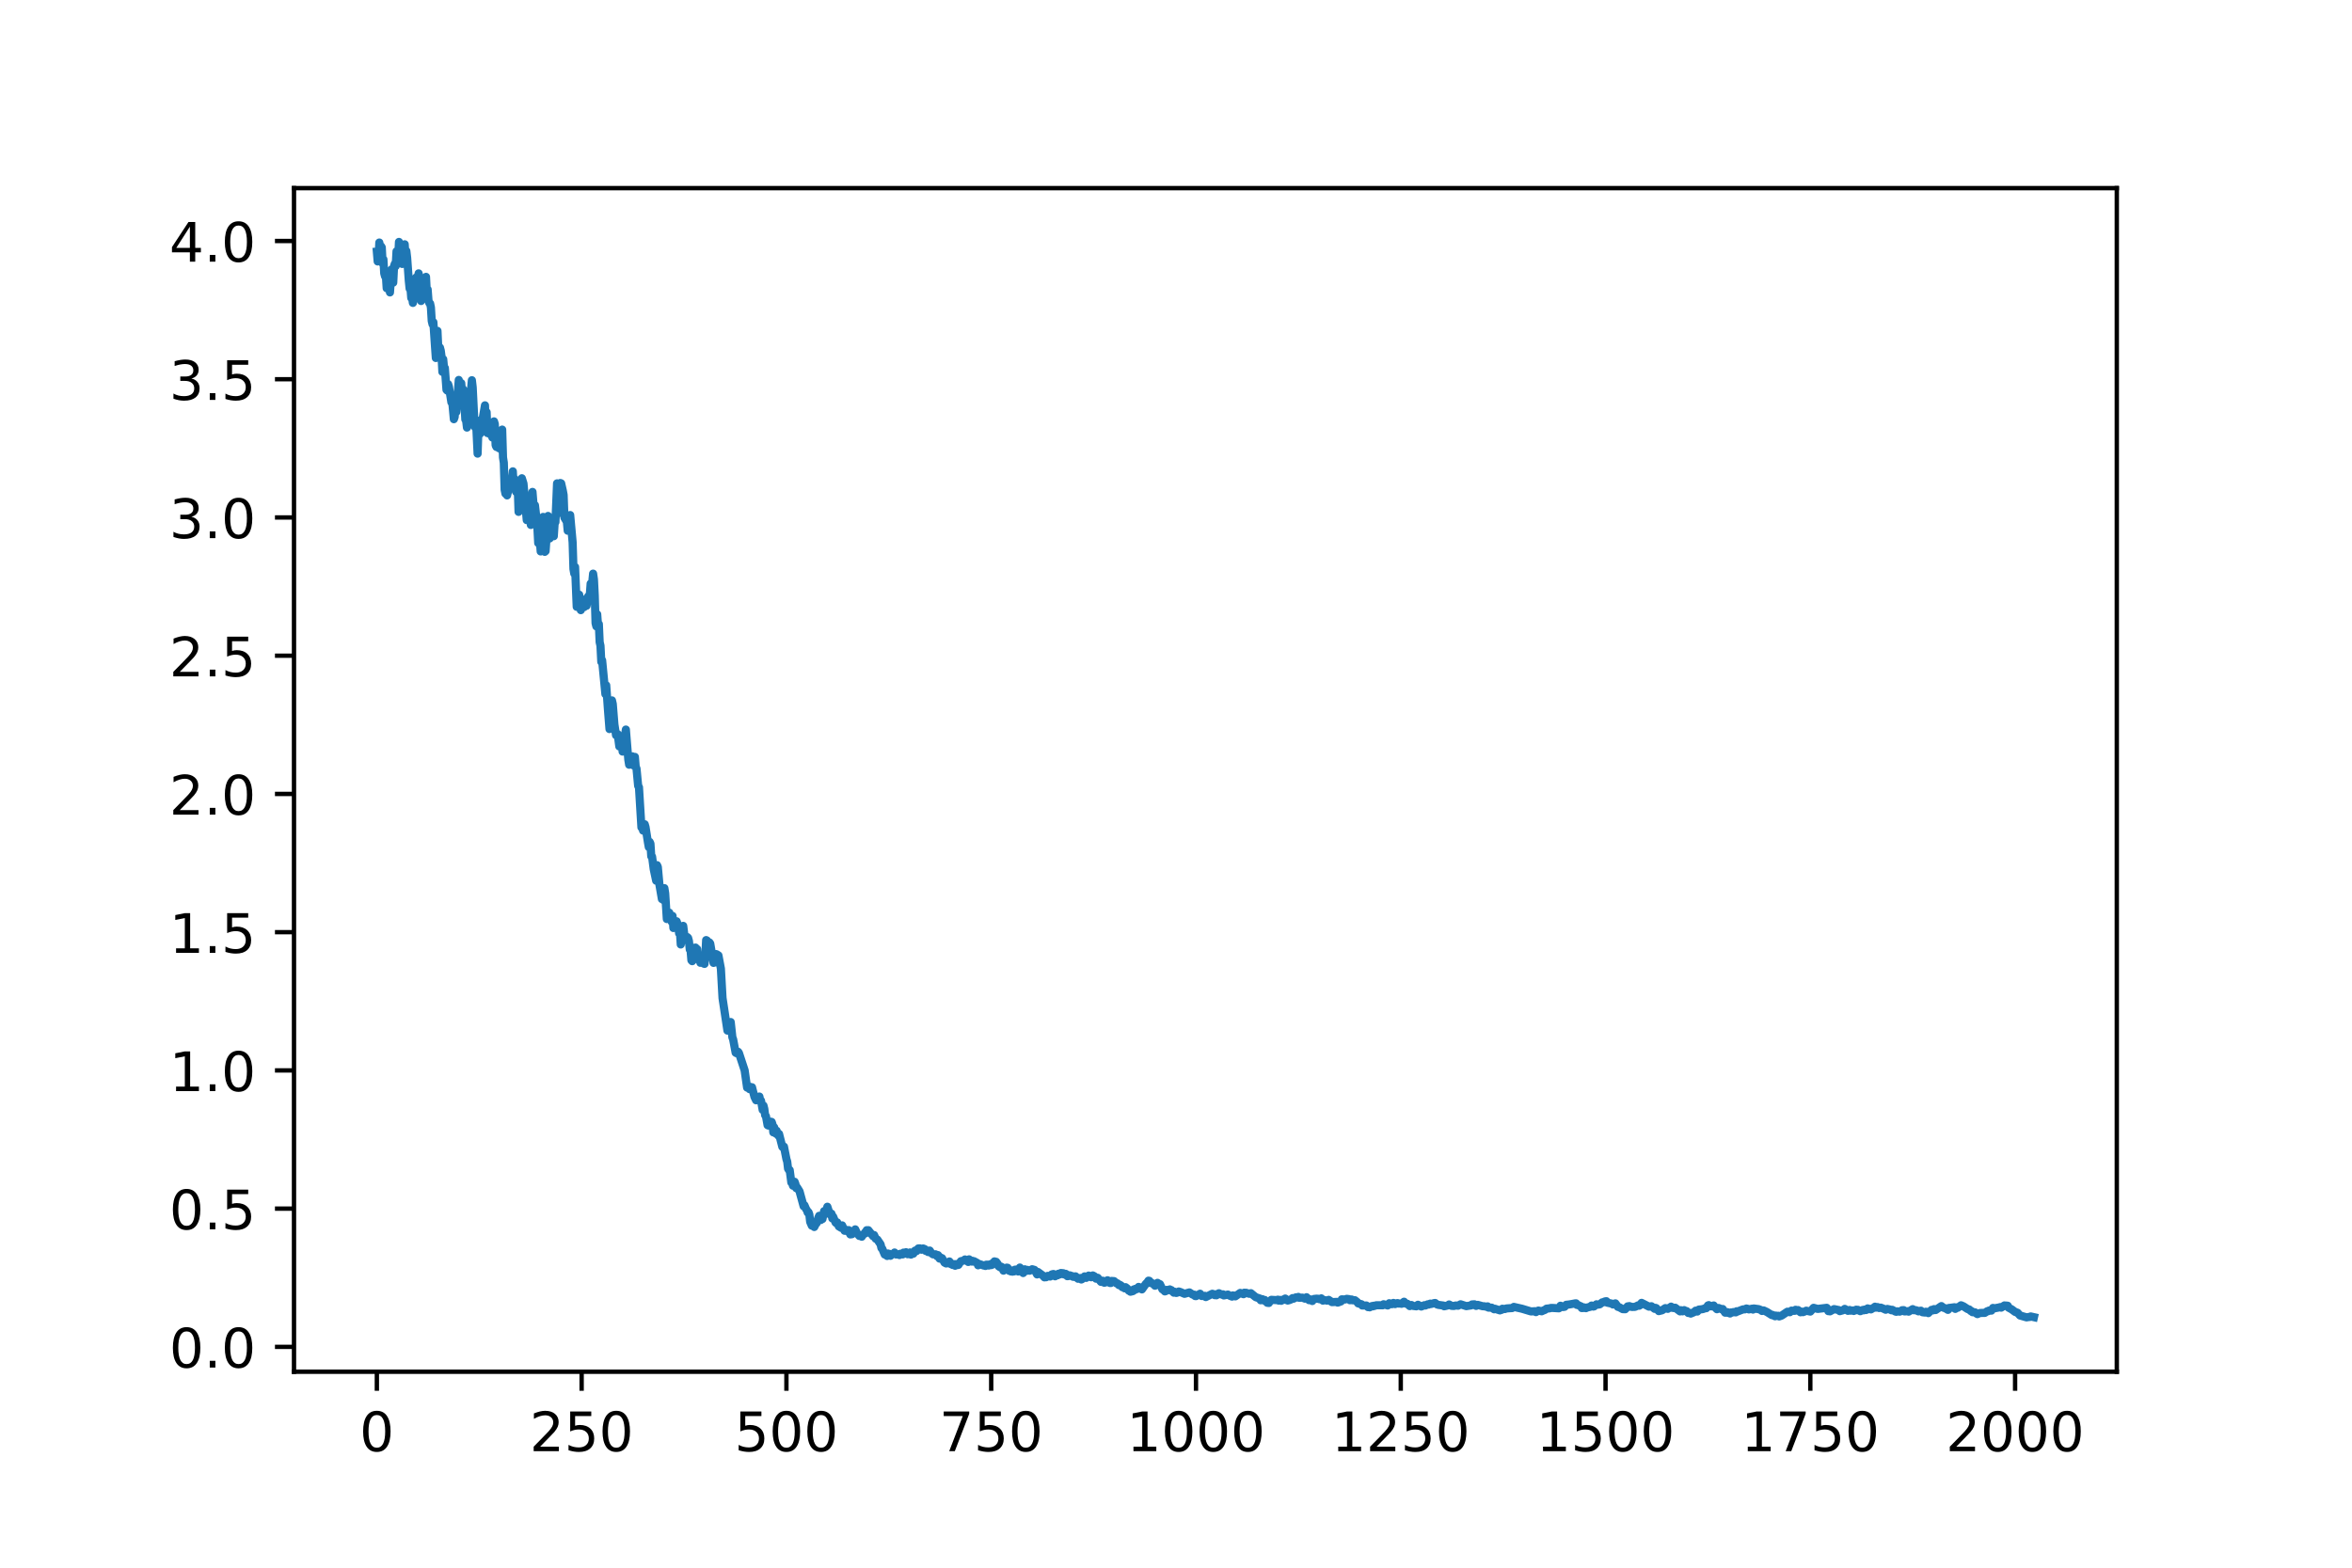 <?xml version="1.0" encoding="utf-8" standalone="no"?>
<!DOCTYPE svg PUBLIC "-//W3C//DTD SVG 1.1//EN"
  "http://www.w3.org/Graphics/SVG/1.1/DTD/svg11.dtd">
<!-- Created with matplotlib (https://matplotlib.org/) -->
<svg height="288pt" version="1.1" viewBox="0 0 432 288" width="432pt" xmlns="http://www.w3.org/2000/svg" xmlns:xlink="http://www.w3.org/1999/xlink">
 <defs>
  <style type="text/css">
*{stroke-linecap:butt;stroke-linejoin:round;}
  </style>
 </defs>
 <g id="figure_1">
  <g id="patch_1">
   <path d="M 0 288 
L 432 288 
L 432 0 
L 0 0 
z
" style="fill:#ffffff;"/>
  </g>
  <g id="axes_1">
   <g id="patch_2">
    <path d="M 54 252 
L 388.8 252 
L 388.8 34.56 
L 54 34.56 
z
" style="fill:#ffffff;"/>
   </g>
   <g id="matplotlib.axis_1">
    <g id="xtick_1">
     <g id="line2d_1">
      <defs>
       <path d="M 0 0 
L 0 3.5 
" id="m5e6c67870f" style="stroke:#000000;stroke-width:0.8;"/>
      </defs>
      <g>
       <use style="stroke:#000000;stroke-width:0.8;" x="69.218" xlink:href="#m5e6c67870f" y="252"/>
      </g>
     </g>
     <g id="text_1">
      <!-- 0 -->
      <defs>
       <path d="M 31.781 66.406 
Q 24.172 66.406 20.328 58.906 
Q 16.5 51.422 16.5 36.375 
Q 16.5 21.391 20.328 13.891 
Q 24.172 6.391 31.781 6.391 
Q 39.453 6.391 43.281 13.891 
Q 47.125 21.391 47.125 36.375 
Q 47.125 51.422 43.281 58.906 
Q 39.453 66.406 31.781 66.406 
z
M 31.781 74.219 
Q 44.047 74.219 50.516 64.516 
Q 56.984 54.828 56.984 36.375 
Q 56.984 17.969 50.516 8.266 
Q 44.047 -1.422 31.781 -1.422 
Q 19.531 -1.422 13.062 8.266 
Q 6.594 17.969 6.594 36.375 
Q 6.594 54.828 13.062 64.516 
Q 19.531 74.219 31.781 74.219 
z
" id="DejaVuSans-48"/>
      </defs>
      <g transform="translate(66.037 266.598)scale(0.1 -0.1)">
       <use xlink:href="#DejaVuSans-48"/>
      </g>
     </g>
    </g>
    <g id="xtick_2">
     <g id="line2d_2">
      <g>
       <use style="stroke:#000000;stroke-width:0.8;" x="106.831" xlink:href="#m5e6c67870f" y="252"/>
      </g>
     </g>
     <g id="text_2">
      <!-- 250 -->
      <defs>
       <path d="M 19.188 8.297 
L 53.609 8.297 
L 53.609 0 
L 7.328 0 
L 7.328 8.297 
Q 12.938 14.109 22.625 23.891 
Q 32.328 33.688 34.812 36.531 
Q 39.547 41.844 41.422 45.531 
Q 43.312 49.219 43.312 52.781 
Q 43.312 58.594 39.234 62.25 
Q 35.156 65.922 28.609 65.922 
Q 23.969 65.922 18.812 64.312 
Q 13.672 62.703 7.812 59.422 
L 7.812 69.391 
Q 13.766 71.781 18.938 73 
Q 24.125 74.219 28.422 74.219 
Q 39.75 74.219 46.484 68.547 
Q 53.219 62.891 53.219 53.422 
Q 53.219 48.922 51.531 44.891 
Q 49.859 40.875 45.406 35.406 
Q 44.188 33.984 37.641 27.219 
Q 31.109 20.453 19.188 8.297 
z
" id="DejaVuSans-50"/>
       <path d="M 10.797 72.906 
L 49.516 72.906 
L 49.516 64.594 
L 19.828 64.594 
L 19.828 46.734 
Q 21.969 47.469 24.109 47.828 
Q 26.266 48.188 28.422 48.188 
Q 40.625 48.188 47.75 41.5 
Q 54.891 34.812 54.891 23.391 
Q 54.891 11.625 47.562 5.094 
Q 40.234 -1.422 26.906 -1.422 
Q 22.312 -1.422 17.547 -0.641 
Q 12.797 0.141 7.719 1.703 
L 7.719 11.625 
Q 12.109 9.234 16.797 8.062 
Q 21.484 6.891 26.703 6.891 
Q 35.156 6.891 40.078 11.328 
Q 45.016 15.766 45.016 23.391 
Q 45.016 31 40.078 35.438 
Q 35.156 39.891 26.703 39.891 
Q 22.75 39.891 18.812 39.016 
Q 14.891 38.141 10.797 36.281 
z
" id="DejaVuSans-53"/>
      </defs>
      <g transform="translate(97.287 266.598)scale(0.1 -0.1)">
       <use xlink:href="#DejaVuSans-50"/>
       <use x="63.623" xlink:href="#DejaVuSans-53"/>
       <use x="127.246" xlink:href="#DejaVuSans-48"/>
      </g>
     </g>
    </g>
    <g id="xtick_3">
     <g id="line2d_3">
      <g>
       <use style="stroke:#000000;stroke-width:0.8;" x="144.444" xlink:href="#m5e6c67870f" y="252"/>
      </g>
     </g>
     <g id="text_3">
      <!-- 500 -->
      <g transform="translate(134.9 266.598)scale(0.1 -0.1)">
       <use xlink:href="#DejaVuSans-53"/>
       <use x="63.623" xlink:href="#DejaVuSans-48"/>
       <use x="127.246" xlink:href="#DejaVuSans-48"/>
      </g>
     </g>
    </g>
    <g id="xtick_4">
     <g id="line2d_4">
      <g>
       <use style="stroke:#000000;stroke-width:0.8;" x="182.057" xlink:href="#m5e6c67870f" y="252"/>
      </g>
     </g>
     <g id="text_4">
      <!-- 750 -->
      <defs>
       <path d="M 8.203 72.906 
L 55.078 72.906 
L 55.078 68.703 
L 28.609 0 
L 18.312 0 
L 43.219 64.594 
L 8.203 64.594 
z
" id="DejaVuSans-55"/>
      </defs>
      <g transform="translate(172.513 266.598)scale(0.1 -0.1)">
       <use xlink:href="#DejaVuSans-55"/>
       <use x="63.623" xlink:href="#DejaVuSans-53"/>
       <use x="127.246" xlink:href="#DejaVuSans-48"/>
      </g>
     </g>
    </g>
    <g id="xtick_5">
     <g id="line2d_5">
      <g>
       <use style="stroke:#000000;stroke-width:0.8;" x="219.67" xlink:href="#m5e6c67870f" y="252"/>
      </g>
     </g>
     <g id="text_5">
      <!-- 1000 -->
      <defs>
       <path d="M 12.406 8.297 
L 28.516 8.297 
L 28.516 63.922 
L 10.984 60.406 
L 10.984 69.391 
L 28.422 72.906 
L 38.281 72.906 
L 38.281 8.297 
L 54.391 8.297 
L 54.391 0 
L 12.406 0 
z
" id="DejaVuSans-49"/>
      </defs>
      <g transform="translate(206.945 266.598)scale(0.1 -0.1)">
       <use xlink:href="#DejaVuSans-49"/>
       <use x="63.623" xlink:href="#DejaVuSans-48"/>
       <use x="127.246" xlink:href="#DejaVuSans-48"/>
       <use x="190.869" xlink:href="#DejaVuSans-48"/>
      </g>
     </g>
    </g>
    <g id="xtick_6">
     <g id="line2d_6">
      <g>
       <use style="stroke:#000000;stroke-width:0.8;" x="257.283" xlink:href="#m5e6c67870f" y="252"/>
      </g>
     </g>
     <g id="text_6">
      <!-- 1250 -->
      <g transform="translate(244.558 266.598)scale(0.1 -0.1)">
       <use xlink:href="#DejaVuSans-49"/>
       <use x="63.623" xlink:href="#DejaVuSans-50"/>
       <use x="127.246" xlink:href="#DejaVuSans-53"/>
       <use x="190.869" xlink:href="#DejaVuSans-48"/>
      </g>
     </g>
    </g>
    <g id="xtick_7">
     <g id="line2d_7">
      <g>
       <use style="stroke:#000000;stroke-width:0.8;" x="294.896" xlink:href="#m5e6c67870f" y="252"/>
      </g>
     </g>
     <g id="text_7">
      <!-- 1500 -->
      <g transform="translate(282.171 266.598)scale(0.1 -0.1)">
       <use xlink:href="#DejaVuSans-49"/>
       <use x="63.623" xlink:href="#DejaVuSans-53"/>
       <use x="127.246" xlink:href="#DejaVuSans-48"/>
       <use x="190.869" xlink:href="#DejaVuSans-48"/>
      </g>
     </g>
    </g>
    <g id="xtick_8">
     <g id="line2d_8">
      <g>
       <use style="stroke:#000000;stroke-width:0.8;" x="332.509" xlink:href="#m5e6c67870f" y="252"/>
      </g>
     </g>
     <g id="text_8">
      <!-- 1750 -->
      <g transform="translate(319.784 266.598)scale(0.1 -0.1)">
       <use xlink:href="#DejaVuSans-49"/>
       <use x="63.623" xlink:href="#DejaVuSans-55"/>
       <use x="127.246" xlink:href="#DejaVuSans-53"/>
       <use x="190.869" xlink:href="#DejaVuSans-48"/>
      </g>
     </g>
    </g>
    <g id="xtick_9">
     <g id="line2d_9">
      <g>
       <use style="stroke:#000000;stroke-width:0.8;" x="370.121" xlink:href="#m5e6c67870f" y="252"/>
      </g>
     </g>
     <g id="text_9">
      <!-- 2000 -->
      <g transform="translate(357.396 266.598)scale(0.1 -0.1)">
       <use xlink:href="#DejaVuSans-50"/>
       <use x="63.623" xlink:href="#DejaVuSans-48"/>
       <use x="127.246" xlink:href="#DejaVuSans-48"/>
       <use x="190.869" xlink:href="#DejaVuSans-48"/>
      </g>
     </g>
    </g>
   </g>
   <g id="matplotlib.axis_2">
    <g id="ytick_1">
     <g id="line2d_10">
      <defs>
       <path d="M 0 0 
L -3.5 0 
" id="m73ed5dd0f6" style="stroke:#000000;stroke-width:0.8;"/>
      </defs>
      <g>
       <use style="stroke:#000000;stroke-width:0.8;" x="54" xlink:href="#m73ed5dd0f6" y="247.434"/>
      </g>
     </g>
     <g id="text_10">
      <!-- 0.0 -->
      <defs>
       <path d="M 10.688 12.406 
L 21 12.406 
L 21 0 
L 10.688 0 
z
" id="DejaVuSans-46"/>
      </defs>
      <g transform="translate(31.097 251.234)scale(0.1 -0.1)">
       <use xlink:href="#DejaVuSans-48"/>
       <use x="63.623" xlink:href="#DejaVuSans-46"/>
       <use x="95.41" xlink:href="#DejaVuSans-48"/>
      </g>
     </g>
    </g>
    <g id="ytick_2">
     <g id="line2d_11">
      <g>
       <use style="stroke:#000000;stroke-width:0.8;" x="54" xlink:href="#m73ed5dd0f6" y="222.039"/>
      </g>
     </g>
     <g id="text_11">
      <!-- 0.5 -->
      <g transform="translate(31.097 225.838)scale(0.1 -0.1)">
       <use xlink:href="#DejaVuSans-48"/>
       <use x="63.623" xlink:href="#DejaVuSans-46"/>
       <use x="95.41" xlink:href="#DejaVuSans-53"/>
      </g>
     </g>
    </g>
    <g id="ytick_3">
     <g id="line2d_12">
      <g>
       <use style="stroke:#000000;stroke-width:0.8;" x="54" xlink:href="#m73ed5dd0f6" y="196.644"/>
      </g>
     </g>
     <g id="text_12">
      <!-- 1.0 -->
      <g transform="translate(31.097 200.443)scale(0.1 -0.1)">
       <use xlink:href="#DejaVuSans-49"/>
       <use x="63.623" xlink:href="#DejaVuSans-46"/>
       <use x="95.41" xlink:href="#DejaVuSans-48"/>
      </g>
     </g>
    </g>
    <g id="ytick_4">
     <g id="line2d_13">
      <g>
       <use style="stroke:#000000;stroke-width:0.8;" x="54" xlink:href="#m73ed5dd0f6" y="171.249"/>
      </g>
     </g>
     <g id="text_13">
      <!-- 1.5 -->
      <g transform="translate(31.097 175.048)scale(0.1 -0.1)">
       <use xlink:href="#DejaVuSans-49"/>
       <use x="63.623" xlink:href="#DejaVuSans-46"/>
       <use x="95.41" xlink:href="#DejaVuSans-53"/>
      </g>
     </g>
    </g>
    <g id="ytick_5">
     <g id="line2d_14">
      <g>
       <use style="stroke:#000000;stroke-width:0.8;" x="54" xlink:href="#m73ed5dd0f6" y="145.854"/>
      </g>
     </g>
     <g id="text_14">
      <!-- 2.0 -->
      <g transform="translate(31.097 149.653)scale(0.1 -0.1)">
       <use xlink:href="#DejaVuSans-50"/>
       <use x="63.623" xlink:href="#DejaVuSans-46"/>
       <use x="95.41" xlink:href="#DejaVuSans-48"/>
      </g>
     </g>
    </g>
    <g id="ytick_6">
     <g id="line2d_15">
      <g>
       <use style="stroke:#000000;stroke-width:0.8;" x="54" xlink:href="#m73ed5dd0f6" y="120.459"/>
      </g>
     </g>
     <g id="text_15">
      <!-- 2.5 -->
      <g transform="translate(31.097 124.258)scale(0.1 -0.1)">
       <use xlink:href="#DejaVuSans-50"/>
       <use x="63.623" xlink:href="#DejaVuSans-46"/>
       <use x="95.41" xlink:href="#DejaVuSans-53"/>
      </g>
     </g>
    </g>
    <g id="ytick_7">
     <g id="line2d_16">
      <g>
       <use style="stroke:#000000;stroke-width:0.8;" x="54" xlink:href="#m73ed5dd0f6" y="95.064"/>
      </g>
     </g>
     <g id="text_16">
      <!-- 3.0 -->
      <defs>
       <path d="M 40.578 39.312 
Q 47.656 37.797 51.625 33 
Q 55.609 28.219 55.609 21.188 
Q 55.609 10.406 48.188 4.484 
Q 40.766 -1.422 27.094 -1.422 
Q 22.516 -1.422 17.656 -0.516 
Q 12.797 0.391 7.625 2.203 
L 7.625 11.719 
Q 11.719 9.328 16.594 8.109 
Q 21.484 6.891 26.812 6.891 
Q 36.078 6.891 40.938 10.547 
Q 45.797 14.203 45.797 21.188 
Q 45.797 27.641 41.281 31.266 
Q 36.766 34.906 28.719 34.906 
L 20.219 34.906 
L 20.219 43.016 
L 29.109 43.016 
Q 36.375 43.016 40.234 45.922 
Q 44.094 48.828 44.094 54.297 
Q 44.094 59.906 40.109 62.906 
Q 36.141 65.922 28.719 65.922 
Q 24.656 65.922 20.016 65.031 
Q 15.375 64.156 9.812 62.312 
L 9.812 71.094 
Q 15.438 72.656 20.344 73.438 
Q 25.25 74.219 29.594 74.219 
Q 40.828 74.219 47.359 69.109 
Q 53.906 64.016 53.906 55.328 
Q 53.906 49.266 50.438 45.094 
Q 46.969 40.922 40.578 39.312 
z
" id="DejaVuSans-51"/>
      </defs>
      <g transform="translate(31.097 98.863)scale(0.1 -0.1)">
       <use xlink:href="#DejaVuSans-51"/>
       <use x="63.623" xlink:href="#DejaVuSans-46"/>
       <use x="95.41" xlink:href="#DejaVuSans-48"/>
      </g>
     </g>
    </g>
    <g id="ytick_8">
     <g id="line2d_17">
      <g>
       <use style="stroke:#000000;stroke-width:0.8;" x="54" xlink:href="#m73ed5dd0f6" y="69.668"/>
      </g>
     </g>
     <g id="text_17">
      <!-- 3.5 -->
      <g transform="translate(31.097 73.468)scale(0.1 -0.1)">
       <use xlink:href="#DejaVuSans-51"/>
       <use x="63.623" xlink:href="#DejaVuSans-46"/>
       <use x="95.41" xlink:href="#DejaVuSans-53"/>
      </g>
     </g>
    </g>
    <g id="ytick_9">
     <g id="line2d_18">
      <g>
       <use style="stroke:#000000;stroke-width:0.8;" x="54" xlink:href="#m73ed5dd0f6" y="44.273"/>
      </g>
     </g>
     <g id="text_18">
      <!-- 4.0 -->
      <defs>
       <path d="M 37.797 64.312 
L 12.891 25.391 
L 37.797 25.391 
z
M 35.203 72.906 
L 47.609 72.906 
L 47.609 25.391 
L 58.016 25.391 
L 58.016 17.188 
L 47.609 17.188 
L 47.609 0 
L 37.797 0 
L 37.797 17.188 
L 4.891 17.188 
L 4.891 26.703 
z
" id="DejaVuSans-52"/>
      </defs>
      <g transform="translate(31.097 48.072)scale(0.1 -0.1)">
       <use xlink:href="#DejaVuSans-52"/>
       <use x="63.623" xlink:href="#DejaVuSans-46"/>
       <use x="95.41" xlink:href="#DejaVuSans-48"/>
      </g>
     </g>
    </g>
   </g>
   <g id="line2d_19">
    <path clip-path="url(#p70853aefa6)" d="M 69.218 46.228 
L 69.369 48.028 
L 69.519 47.847 
L 69.67 44.556 
L 69.82 45.969 
L 69.97 45.213 
L 70.121 45.454 
L 70.271 48.375 
L 70.422 47.649 
L 70.572 50.212 
L 70.723 50.772 
L 70.873 50.595 
L 71.024 52.952 
L 71.174 52.931 
L 71.325 51.038 
L 71.625 53.718 
L 71.926 49.494 
L 72.077 50.214 
L 72.227 51.92 
L 72.378 48.863 
L 72.528 48.437 
L 72.679 48.886 
L 72.829 46.17 
L 72.979 47.59 
L 73.13 47.478 
L 73.28 44.444 
L 73.431 48.269 
L 73.581 46.023 
L 73.882 48.491 
L 74.033 47.986 
L 74.334 44.879 
L 74.484 47.381 
L 74.634 46.105 
L 74.785 47.392 
L 75.086 51.574 
L 75.236 53.025 
L 75.387 52.872 
L 75.537 54.739 
L 75.688 54.644 
L 75.838 55.645 
L 76.139 53.48 
L 76.44 50.972 
L 76.59 52.472 
L 76.891 50.219 
L 77.042 51.087 
L 77.343 55.295 
L 77.493 51.664 
L 77.643 54.038 
L 77.794 54.558 
L 78.095 53.031 
L 78.245 50.863 
L 78.396 53.772 
L 78.546 53.168 
L 78.697 55.169 
L 78.847 55.664 
L 78.998 55.757 
L 79.148 56.487 
L 79.298 58.961 
L 79.449 59.587 
L 79.599 59.186 
L 79.9 63.655 
L 80.051 65.766 
L 80.352 60.788 
L 80.502 64.079 
L 80.653 64.308 
L 80.803 63.85 
L 80.953 64.404 
L 81.104 65.548 
L 81.254 68.319 
L 81.405 65.991 
L 81.555 67.568 
L 81.706 67.595 
L 82.007 71.608 
L 82.157 71.761 
L 82.307 70.572 
L 82.458 71.037 
L 82.909 73.915 
L 83.06 73.762 
L 83.361 77.009 
L 83.511 76.598 
L 83.662 73.703 
L 83.812 75.691 
L 83.962 74.055 
L 84.263 69.802 
L 84.414 72.302 
L 84.715 70.388 
L 84.865 72.093 
L 85.016 71.453 
L 85.166 71.695 
L 85.467 77.055 
L 85.617 77.23 
L 85.768 78.549 
L 85.918 78.229 
L 86.671 69.852 
L 86.821 71.159 
L 87.122 77.318 
L 87.272 78.505 
L 87.423 77.13 
L 87.724 83.339 
L 87.874 78.697 
L 88.025 77.936 
L 88.175 79.686 
L 89.078 74.467 
L 89.228 78.675 
L 89.379 75.723 
L 89.529 79.558 
L 89.68 78.86 
L 89.83 78.93 
L 89.981 79.75 
L 90.281 78.021 
L 90.432 80.37 
L 90.733 77.414 
L 90.883 77.891 
L 91.034 81.807 
L 91.184 82.107 
L 91.335 81.046 
L 91.485 81.054 
L 91.635 82.332 
L 91.786 82.149 
L 91.936 80.285 
L 92.087 82.619 
L 92.237 78.924 
L 92.388 84.035 
L 92.538 84.999 
L 92.689 89.962 
L 92.839 90.691 
L 92.99 90.256 
L 93.14 91.009 
L 93.591 89.091 
L 93.742 88.626 
L 93.892 89.508 
L 94.193 86.592 
L 94.344 89.345 
L 94.494 87.951 
L 94.645 88.701 
L 94.795 90.366 
L 94.945 90.278 
L 95.096 89.471 
L 95.246 94.035 
L 95.848 87.864 
L 96.149 88.836 
L 96.751 95.553 
L 96.901 95.225 
L 97.052 93.334 
L 97.202 93.431 
L 97.353 93.696 
L 97.503 96.436 
L 97.654 94.929 
L 97.804 90.371 
L 98.105 94.092 
L 98.255 92.81 
L 98.556 95.433 
L 98.707 96.991 
L 98.857 99.766 
L 99.008 97.393 
L 99.309 101.303 
L 99.609 95.47 
L 99.76 94.963 
L 100.061 101.378 
L 100.211 101.243 
L 100.663 94.786 
L 100.813 98.726 
L 100.963 98.921 
L 101.264 96.052 
L 101.415 97.058 
L 101.565 96.983 
L 101.716 98.506 
L 101.866 96.177 
L 102.017 95.916 
L 102.318 88.799 
L 102.618 94.259 
L 102.919 88.73 
L 103.07 88.796 
L 103.371 90.12 
L 103.521 90.929 
L 103.672 95.109 
L 104.123 95.874 
L 104.273 97.497 
L 104.574 95.661 
L 104.725 94.62 
L 105.176 99.623 
L 105.327 104.516 
L 105.477 105.382 
L 105.627 104.155 
L 105.928 111.478 
L 106.229 111.448 
L 106.38 109.247 
L 106.53 110.229 
L 106.681 112.09 
L 106.831 110.043 
L 106.982 110.694 
L 107.132 110.728 
L 107.282 111.53 
L 107.433 110.637 
L 107.583 111.269 
L 107.734 111.285 
L 108.035 109.55 
L 108.185 110.067 
L 108.336 109.268 
L 108.486 107.214 
L 108.637 107.672 
L 108.787 106.913 
L 108.937 105.383 
L 109.088 106.437 
L 109.238 109.363 
L 109.389 114.476 
L 109.539 115.072 
L 109.69 112.846 
L 109.84 114.896 
L 109.991 114.643 
L 110.141 117.962 
L 110.291 118.63 
L 110.442 121.592 
L 110.592 121.298 
L 111.194 127.513 
L 111.345 125.892 
L 111.646 130.114 
L 111.946 133.936 
L 112.398 128.671 
L 112.548 129.318 
L 112.849 133.087 
L 113.15 135.069 
L 113.451 134.86 
L 113.752 137.125 
L 114.203 135.716 
L 114.354 138.073 
L 114.655 136.115 
L 114.955 134.028 
L 115.407 139.564 
L 115.557 140.485 
L 115.708 138.855 
L 115.858 138.995 
L 116.009 140.043 
L 116.159 138.948 
L 116.31 140.595 
L 116.46 140.047 
L 116.61 139.05 
L 116.761 140.855 
L 116.911 141.203 
L 117.212 144.376 
L 117.363 144.623 
L 117.814 152.002 
L 117.965 151.648 
L 118.115 152.586 
L 118.265 152.558 
L 118.416 151.426 
L 118.566 151.933 
L 119.018 154.792 
L 119.168 155.624 
L 119.319 154.664 
L 119.469 154.985 
L 119.619 157.31 
L 119.77 157.374 
L 120.071 159.682 
L 120.522 161.798 
L 120.673 158.934 
L 120.823 159.259 
L 121.124 162.554 
L 121.575 165.169 
L 121.726 165.182 
L 121.876 165.36 
L 122.027 163.161 
L 122.177 164.117 
L 122.478 168.835 
L 122.629 168.601 
L 122.779 167.655 
L 122.929 167.667 
L 123.08 168.49 
L 123.23 168.328 
L 123.381 169.351 
L 123.531 168.263 
L 123.682 170.483 
L 123.832 170.433 
L 123.983 169.193 
L 124.283 169.255 
L 124.584 170.107 
L 124.735 171.474 
L 124.885 171.113 
L 125.036 173.51 
L 125.337 170.705 
L 125.487 170.091 
L 125.788 172.505 
L 125.938 172.161 
L 126.089 172.736 
L 126.239 172.153 
L 126.39 172.318 
L 126.54 172.882 
L 126.691 174.437 
L 126.841 174.577 
L 126.992 176.407 
L 127.142 176.575 
L 127.293 176.341 
L 127.443 175.789 
L 127.593 174.105 
L 127.744 174.078 
L 127.894 175.54 
L 128.045 174.354 
L 128.195 176.247 
L 128.346 175.427 
L 128.647 176.875 
L 128.797 176.179 
L 128.947 176.888 
L 129.098 176.064 
L 129.248 177.019 
L 129.399 177.075 
L 129.549 175.62 
L 129.7 172.706 
L 129.85 172.784 
L 130.151 173.414 
L 130.302 173.133 
L 130.452 173.351 
L 131.054 176.889 
L 131.204 176.312 
L 131.355 176.808 
L 131.505 175.271 
L 131.656 175.327 
L 131.957 175.52 
L 132.408 177.944 
L 132.709 183.354 
L 133.611 189.329 
L 133.762 189.238 
L 134.063 187.996 
L 134.213 187.76 
L 134.514 190.552 
L 134.665 190.965 
L 135.116 193.387 
L 135.266 193.478 
L 135.567 193.222 
L 135.718 193.437 
L 136.771 196.634 
L 137.222 199.803 
L 137.373 199.479 
L 137.523 199.628 
L 137.674 200.084 
L 137.824 199.67 
L 137.975 200.104 
L 138.125 199.739 
L 138.576 201.513 
L 138.877 202.133 
L 139.028 201.561 
L 139.178 202.083 
L 139.479 201.449 
L 139.63 202.148 
L 139.78 202.204 
L 140.081 203.891 
L 140.231 203.111 
L 140.382 203.709 
L 140.532 204.868 
L 140.683 205.042 
L 140.984 206.704 
L 141.134 206.778 
L 141.435 206.239 
L 141.585 206.065 
L 141.736 206.111 
L 141.886 206.545 
L 142.037 208.028 
L 142.187 207.086 
L 142.488 208.236 
L 142.639 207.722 
L 142.939 208.607 
L 143.09 208.311 
L 143.692 210.682 
L 143.842 210.825 
L 143.993 210.645 
L 144.444 212.933 
L 144.594 213.414 
L 144.745 214.694 
L 144.895 214.934 
L 145.046 214.946 
L 145.347 217.237 
L 145.497 217.324 
L 145.648 217.827 
L 145.798 217.171 
L 145.949 217.106 
L 146.099 217.517 
L 146.249 218.274 
L 146.4 218.129 
L 146.851 218.855 
L 147.603 221.597 
L 147.754 221.412 
L 148.055 222.125 
L 148.205 222.315 
L 148.356 222.77 
L 148.506 222.702 
L 148.657 223.129 
L 148.807 224.472 
L 149.108 225.167 
L 149.258 225.05 
L 149.559 225.411 
L 149.86 224.812 
L 150.011 224.682 
L 150.312 223.692 
L 150.462 223.353 
L 150.613 223.42 
L 150.763 224.124 
L 150.913 223.812 
L 151.064 223.947 
L 151.365 222.496 
L 151.666 222.719 
L 151.967 221.689 
L 152.418 223.09 
L 152.568 222.886 
L 152.719 222.964 
L 152.869 223.836 
L 153.02 223.506 
L 153.471 224.593 
L 153.622 224.723 
L 153.772 224.562 
L 154.073 225.299 
L 154.524 225.572 
L 154.675 225.114 
L 155.126 226.103 
L 155.427 225.938 
L 155.728 226.255 
L 155.878 225.983 
L 156.179 226.778 
L 156.48 226.734 
L 156.931 226.065 
L 157.082 225.847 
L 157.383 226.502 
L 157.834 227.054 
L 157.985 227.04 
L 158.286 227.197 
L 158.436 226.856 
L 158.737 226.689 
L 158.887 226.415 
L 159.038 226.536 
L 159.188 226.001 
L 159.339 226.304 
L 159.489 225.998 
L 160.392 227.122 
L 160.542 226.89 
L 160.843 227.563 
L 161.144 227.719 
L 161.746 228.611 
L 161.896 229.278 
L 162.047 229.405 
L 162.498 230.471 
L 162.649 230.493 
L 162.799 230.312 
L 162.95 230.732 
L 163.1 230.28 
L 163.25 230.389 
L 163.401 230.36 
L 163.551 230.699 
L 163.852 230.447 
L 164.153 230.357 
L 164.304 230.102 
L 164.605 230.464 
L 164.905 230.427 
L 165.056 230.426 
L 165.206 230.563 
L 165.357 230.33 
L 165.658 230.339 
L 165.808 230.445 
L 165.959 230.116 
L 166.109 230.161 
L 166.41 230.046 
L 166.711 230.411 
L 167.162 230.085 
L 167.313 230.487 
L 167.463 230.168 
L 167.614 230.17 
L 167.764 230.312 
L 168.065 229.754 
L 168.215 229.709 
L 168.366 229.826 
L 168.667 229.351 
L 168.968 229.335 
L 169.269 229.584 
L 169.419 229.542 
L 169.569 229.355 
L 169.87 229.487 
L 170.021 229.8 
L 170.171 229.837 
L 170.322 229.738 
L 170.472 230.011 
L 170.773 229.742 
L 171.074 230.22 
L 171.375 230.434 
L 171.826 230.429 
L 172.127 230.785 
L 172.278 230.575 
L 172.428 230.763 
L 172.578 231.219 
L 172.729 230.998 
L 172.879 231.249 
L 173.03 231.137 
L 173.481 231.946 
L 173.782 232.11 
L 173.933 231.992 
L 174.233 232.089 
L 174.384 231.747 
L 174.685 232.249 
L 174.835 232.156 
L 174.986 232.389 
L 175.136 232.224 
L 175.437 232.531 
L 175.587 232.229 
L 175.888 232.402 
L 176.039 232.374 
L 176.34 231.904 
L 176.49 231.693 
L 177.092 231.567 
L 177.242 231.375 
L 177.393 231.583 
L 177.543 231.503 
L 177.694 231.578 
L 177.844 231.836 
L 177.995 231.354 
L 178.446 231.765 
L 178.597 231.618 
L 178.747 231.772 
L 178.897 231.695 
L 179.499 232.022 
L 179.65 232.448 
L 179.951 232.239 
L 180.703 232.497 
L 180.853 232.459 
L 181.004 232.572 
L 181.154 232.332 
L 181.455 232.331 
L 181.606 232.492 
L 181.906 232.255 
L 182.057 232.413 
L 182.207 232.355 
L 182.358 232.023 
L 182.508 232.116 
L 182.659 231.728 
L 182.809 231.922 
L 182.96 231.803 
L 183.261 232.196 
L 183.411 232.618 
L 183.712 232.818 
L 183.862 232.691 
L 184.013 232.773 
L 184.314 233.432 
L 184.464 232.958 
L 184.765 233.048 
L 184.915 232.874 
L 185.066 232.902 
L 185.367 233.46 
L 185.517 233.382 
L 185.668 233.578 
L 185.818 233.394 
L 185.969 233.618 
L 186.119 233.442 
L 186.27 233.566 
L 186.42 233.253 
L 186.721 233.23 
L 187.022 233.588 
L 187.323 232.861 
L 187.624 233.395 
L 187.774 233.379 
L 187.925 233.867 
L 188.225 233.182 
L 188.376 233.291 
L 188.526 233.482 
L 188.677 233.284 
L 188.978 233.419 
L 189.128 233.44 
L 189.579 233.17 
L 190.031 233.303 
L 190.482 234.123 
L 190.633 233.67 
L 191.234 234.11 
L 191.535 234.328 
L 191.836 234.664 
L 191.987 234.497 
L 192.137 234.642 
L 192.438 234.392 
L 192.589 234.493 
L 192.739 234.381 
L 192.889 234.512 
L 193.19 234.12 
L 193.491 234.047 
L 193.792 234.468 
L 194.093 234.158 
L 194.243 234.287 
L 194.394 234.004 
L 194.695 234.118 
L 194.845 233.863 
L 195.297 233.905 
L 195.447 234.132 
L 195.748 234.017 
L 195.898 234.117 
L 196.049 234.449 
L 196.35 234.408 
L 196.5 234.293 
L 196.801 234.397 
L 197.102 234.564 
L 197.253 234.492 
L 197.403 234.6 
L 197.553 234.481 
L 197.854 234.764 
L 198.005 234.918 
L 198.456 234.782 
L 198.607 235.054 
L 198.757 234.984 
L 199.208 234.484 
L 199.509 234.757 
L 199.961 234.337 
L 200.111 234.504 
L 200.262 234.454 
L 200.412 234.642 
L 200.713 234.312 
L 201.014 234.467 
L 201.315 234.905 
L 201.465 234.904 
L 201.616 234.743 
L 202.217 235.491 
L 202.518 235.279 
L 202.669 235.326 
L 202.819 235.649 
L 202.97 235.62 
L 203.12 235.4 
L 203.271 235.547 
L 203.421 235.198 
L 203.571 235.28 
L 203.872 235.7 
L 204.023 235.703 
L 204.173 235.322 
L 204.625 235.354 
L 205.076 235.766 
L 205.226 235.755 
L 205.527 236.094 
L 205.678 236.024 
L 205.979 236.222 
L 206.129 236.461 
L 206.43 236.532 
L 206.581 236.685 
L 206.731 236.467 
L 207.032 236.698 
L 207.333 237.11 
L 207.483 237.094 
L 207.634 237.304 
L 208.085 237.191 
L 208.235 236.88 
L 208.386 237.004 
L 208.536 236.771 
L 208.837 236.812 
L 209.138 236.417 
L 209.289 236.478 
L 209.439 236.717 
L 209.59 236.681 
L 209.74 236.875 
L 210.492 235.815 
L 210.643 235.728 
L 210.944 235.272 
L 211.094 235.298 
L 211.245 235.688 
L 211.395 235.586 
L 211.846 235.898 
L 212.147 236.201 
L 212.599 235.672 
L 212.899 235.871 
L 213.05 235.914 
L 213.501 236.863 
L 213.652 236.9 
L 213.953 237.24 
L 214.103 237.199 
L 214.254 236.968 
L 214.554 237.004 
L 214.855 236.876 
L 215.006 237.078 
L 215.156 237.008 
L 215.608 237.481 
L 215.758 237.308 
L 216.059 237.527 
L 216.36 237.429 
L 216.51 237.261 
L 216.811 237.358 
L 217.563 237.686 
L 218.466 237.432 
L 219.068 237.832 
L 219.369 237.842 
L 219.519 238.097 
L 219.67 238.113 
L 219.971 237.945 
L 220.422 237.671 
L 220.723 238.089 
L 221.325 238.061 
L 221.475 238.281 
L 222.679 237.675 
L 222.829 237.81 
L 222.98 237.773 
L 223.13 237.938 
L 223.281 237.773 
L 223.431 237.957 
L 223.882 237.581 
L 224.334 237.812 
L 224.635 237.781 
L 224.785 237.989 
L 225.537 237.826 
L 225.838 238.019 
L 226.29 238.2 
L 226.44 237.979 
L 226.591 238.061 
L 226.741 238.013 
L 226.891 238.155 
L 227.794 237.521 
L 228.095 237.637 
L 228.396 237.755 
L 228.546 237.482 
L 228.697 237.611 
L 228.847 237.489 
L 229.449 237.678 
L 229.75 237.572 
L 230.201 237.944 
L 230.653 238.306 
L 231.405 238.558 
L 231.555 238.871 
L 231.856 238.67 
L 232.157 238.927 
L 232.308 238.818 
L 232.759 239.333 
L 233.06 239.37 
L 233.21 239.032 
L 233.361 239.022 
L 233.511 238.79 
L 234.414 238.841 
L 234.715 238.762 
L 234.865 238.942 
L 235.166 238.808 
L 235.317 238.969 
L 236.069 238.556 
L 236.219 238.822 
L 236.37 238.742 
L 236.52 238.922 
L 236.821 238.84 
L 237.122 238.724 
L 237.423 238.476 
L 237.574 238.585 
L 238.025 238.336 
L 238.326 238.358 
L 238.476 238.257 
L 238.627 238.414 
L 239.229 238.389 
L 239.68 238.577 
L 239.981 238.316 
L 240.282 238.652 
L 240.432 238.852 
L 240.583 238.686 
L 241.034 239.012 
L 241.335 238.632 
L 241.786 238.582 
L 242.087 238.59 
L 242.388 238.684 
L 242.689 238.524 
L 242.99 238.942 
L 243.14 238.817 
L 243.742 238.938 
L 244.043 238.799 
L 244.645 239.212 
L 245.547 239.171 
L 245.698 239.301 
L 246.3 239.084 
L 246.45 238.7 
L 247.052 238.732 
L 247.353 238.608 
L 247.804 238.666 
L 247.955 238.864 
L 248.256 238.729 
L 248.406 238.873 
L 248.857 238.863 
L 249.309 239.228 
L 249.459 239.445 
L 249.76 239.521 
L 250.061 239.597 
L 250.211 239.837 
L 250.964 239.832 
L 251.265 240.132 
L 251.415 240.044 
L 251.566 240.17 
L 251.866 239.996 
L 252.017 239.93 
L 252.167 239.993 
L 252.318 239.873 
L 252.468 239.908 
L 252.769 239.788 
L 253.973 239.794 
L 254.123 239.602 
L 254.424 239.684 
L 254.875 239.829 
L 255.176 239.412 
L 255.628 239.596 
L 255.929 239.363 
L 256.079 239.4 
L 256.23 239.578 
L 256.53 239.438 
L 256.681 239.391 
L 256.831 239.479 
L 257.132 239.468 
L 257.433 239.521 
L 257.885 239.139 
L 258.185 239.487 
L 258.486 239.512 
L 258.938 239.944 
L 259.239 239.741 
L 259.539 239.908 
L 260.141 239.982 
L 260.442 239.699 
L 261.044 240.023 
L 261.646 239.77 
L 261.796 239.843 
L 262.097 239.686 
L 262.248 239.611 
L 262.398 239.669 
L 262.699 239.491 
L 262.849 239.558 
L 263.451 239.389 
L 263.602 239.373 
L 263.903 239.623 
L 264.203 239.72 
L 265.106 239.84 
L 265.257 239.979 
L 265.558 239.912 
L 266.009 239.796 
L 266.159 239.643 
L 266.611 239.895 
L 267.062 239.922 
L 267.363 239.827 
L 267.814 239.87 
L 268.266 239.61 
L 269.319 239.95 
L 270.222 239.814 
L 270.372 239.638 
L 270.823 239.615 
L 271.124 239.908 
L 271.425 239.718 
L 272.328 239.97 
L 272.629 239.978 
L 273.08 240.079 
L 273.231 239.993 
L 273.381 240.22 
L 273.983 240.229 
L 274.434 240.527 
L 274.585 240.435 
L 275.487 240.731 
L 275.638 240.601 
L 275.788 240.636 
L 275.939 240.43 
L 276.39 240.488 
L 276.691 240.376 
L 277.293 240.332 
L 277.744 240.304 
L 278.045 240.089 
L 279.55 240.429 
L 281.205 240.926 
L 281.957 240.881 
L 282.107 241.048 
L 282.559 240.763 
L 283.16 240.899 
L 283.461 240.753 
L 283.762 240.643 
L 284.063 240.412 
L 284.665 240.351 
L 284.815 240.282 
L 285.116 240.28 
L 286.32 240.351 
L 286.47 240.245 
L 286.621 239.877 
L 286.922 240.02 
L 287.072 240.119 
L 287.373 240.072 
L 287.674 239.703 
L 288.125 239.658 
L 288.426 239.611 
L 289.329 239.443 
L 289.479 239.436 
L 289.63 239.725 
L 289.78 239.713 
L 290.232 239.939 
L 290.382 239.986 
L 290.533 240.303 
L 290.833 240.29 
L 290.984 240.182 
L 291.285 240.327 
L 291.586 240.185 
L 292.037 240.088 
L 292.338 239.84 
L 292.639 240.03 
L 292.789 240.002 
L 293.241 239.61 
L 293.542 239.679 
L 293.842 239.612 
L 294.294 239.255 
L 294.444 239.263 
L 294.745 239.094 
L 295.046 239.043 
L 295.197 239.31 
L 295.497 239.374 
L 296.099 239.504 
L 296.25 239.645 
L 296.701 239.44 
L 297.002 239.841 
L 297.152 240.08 
L 297.453 240.169 
L 298.055 240.504 
L 298.506 240.521 
L 298.958 239.992 
L 299.108 240.092 
L 299.259 239.943 
L 299.71 240.101 
L 300.312 240.082 
L 300.914 239.793 
L 301.064 239.875 
L 301.215 239.787 
L 301.515 239.349 
L 301.967 239.578 
L 302.87 240.047 
L 303.321 239.971 
L 303.923 240.45 
L 304.073 240.262 
L 304.224 240.325 
L 304.675 240.864 
L 305.277 240.715 
L 305.879 240.314 
L 306.179 240.391 
L 306.33 240.448 
L 306.631 240.231 
L 306.781 240.217 
L 306.932 240.044 
L 307.082 240.252 
L 307.233 240.196 
L 307.383 240.298 
L 307.684 240.239 
L 308.587 240.918 
L 308.737 240.697 
L 309.038 240.905 
L 309.339 240.683 
L 309.64 240.897 
L 309.79 240.862 
L 310.091 241.209 
L 310.392 241.19 
L 310.543 241.319 
L 311.144 241.063 
L 311.445 240.781 
L 311.596 240.795 
L 311.746 240.947 
L 312.047 240.58 
L 312.348 240.554 
L 312.799 240.487 
L 313.251 240.307 
L 313.401 240.329 
L 313.702 239.826 
L 313.853 239.766 
L 314.003 239.931 
L 314.153 239.9 
L 314.304 240 
L 314.755 239.828 
L 315.056 240.217 
L 315.357 240.517 
L 315.658 240.287 
L 316.26 240.539 
L 316.41 240.474 
L 316.862 241.149 
L 317.162 241.146 
L 317.313 241.066 
L 317.463 241.204 
L 317.614 241.189 
L 317.764 241.303 
L 317.915 241.114 
L 318.065 241.153 
L 318.366 241.045 
L 318.817 241.096 
L 318.968 240.892 
L 319.118 240.943 
L 320.171 240.538 
L 320.472 240.545 
L 320.773 240.388 
L 321.074 240.464 
L 321.225 240.554 
L 321.826 240.419 
L 321.977 240.583 
L 322.127 240.382 
L 323.03 240.505 
L 323.481 240.687 
L 323.632 240.837 
L 323.933 240.742 
L 324.535 241.026 
L 325.437 241.596 
L 325.588 241.562 
L 325.889 241.744 
L 326.039 241.812 
L 326.19 241.687 
L 326.34 241.754 
L 326.641 241.719 
L 326.791 241.843 
L 327.243 241.686 
L 328.296 240.974 
L 328.747 241.067 
L 329.048 240.774 
L 329.349 240.812 
L 329.65 240.809 
L 329.8 240.621 
L 330.101 240.768 
L 330.252 240.669 
L 330.703 241.079 
L 330.854 240.947 
L 331.154 241.053 
L 331.455 240.943 
L 331.756 240.789 
L 332.509 240.951 
L 333.11 240.26 
L 333.863 240.463 
L 335.518 240.261 
L 335.668 240.442 
L 335.818 240.871 
L 335.969 240.827 
L 336.119 240.908 
L 336.872 240.495 
L 337.774 240.681 
L 337.925 240.873 
L 338.527 240.703 
L 338.827 240.455 
L 339.429 240.818 
L 339.73 240.656 
L 339.881 240.785 
L 340.332 240.745 
L 340.482 240.838 
L 340.934 240.603 
L 341.084 240.699 
L 341.235 240.628 
L 341.686 240.879 
L 342.137 240.654 
L 342.288 240.725 
L 342.438 240.593 
L 342.739 240.664 
L 343.04 240.366 
L 343.191 240.518 
L 343.341 240.438 
L 343.642 240.548 
L 344.244 240.181 
L 344.394 240.052 
L 344.545 240.231 
L 344.846 240.12 
L 345.146 240.297 
L 345.447 240.222 
L 345.899 240.4 
L 346.35 240.613 
L 346.651 240.468 
L 347.253 240.6 
L 347.403 240.709 
L 347.554 240.625 
L 348.155 240.958 
L 348.306 240.989 
L 348.456 240.902 
L 348.908 240.963 
L 349.058 240.914 
L 349.359 240.7 
L 349.66 240.689 
L 349.81 240.923 
L 350.412 240.884 
L 350.563 240.964 
L 351.315 240.502 
L 351.465 240.692 
L 351.917 240.695 
L 352.368 240.913 
L 352.519 240.819 
L 352.669 240.889 
L 352.819 240.783 
L 353.12 241.074 
L 353.572 241.128 
L 353.722 240.98 
L 354.023 241.02 
L 354.174 241.23 
L 354.775 240.636 
L 355.076 240.721 
L 355.227 240.498 
L 355.377 240.523 
L 355.528 240.664 
L 356.581 239.943 
L 356.882 240.205 
L 357.333 240.36 
L 357.784 240.636 
L 357.935 240.289 
L 358.236 240.257 
L 358.988 240.155 
L 359.138 240.455 
L 359.439 240.171 
L 359.59 240.247 
L 360.192 239.793 
L 360.643 239.991 
L 361.395 240.484 
L 361.696 240.561 
L 361.997 240.858 
L 362.147 240.878 
L 362.298 241.065 
L 362.749 241.086 
L 363.05 241.325 
L 363.201 241.414 
L 363.652 241.205 
L 364.555 241.19 
L 365.006 240.883 
L 365.157 240.885 
L 365.307 240.77 
L 365.758 240.776 
L 366.059 240.281 
L 366.36 240.349 
L 367.112 240.205 
L 367.413 240.125 
L 367.564 240.228 
L 367.865 240.028 
L 368.166 239.819 
L 368.316 239.923 
L 368.466 239.84 
L 368.767 239.88 
L 368.918 240.225 
L 369.52 240.559 
L 370.121 241.012 
L 370.573 241.166 
L 371.024 241.671 
L 372.228 242.014 
L 372.529 241.959 
L 372.83 241.936 
L 372.98 241.843 
L 373.582 241.979 
L 373.582 241.979 
" style="fill:none;stroke:#1f77b4;stroke-linecap:square;stroke-width:1.5;"/>
   </g>
   <g id="patch_3">
    <path d="M 54 252 
L 54 34.56 
" style="fill:none;stroke:#000000;stroke-linecap:square;stroke-linejoin:miter;stroke-width:0.8;"/>
   </g>
   <g id="patch_4">
    <path d="M 388.8 252 
L 388.8 34.56 
" style="fill:none;stroke:#000000;stroke-linecap:square;stroke-linejoin:miter;stroke-width:0.8;"/>
   </g>
   <g id="patch_5">
    <path d="M 54 252 
L 388.8 252 
" style="fill:none;stroke:#000000;stroke-linecap:square;stroke-linejoin:miter;stroke-width:0.8;"/>
   </g>
   <g id="patch_6">
    <path d="M 54 34.56 
L 388.8 34.56 
" style="fill:none;stroke:#000000;stroke-linecap:square;stroke-linejoin:miter;stroke-width:0.8;"/>
   </g>
  </g>
 </g>
 <defs>
  <clipPath id="p70853aefa6">
   <rect height="217.44" width="334.8" x="54" y="34.56"/>
  </clipPath>
 </defs>
</svg>
